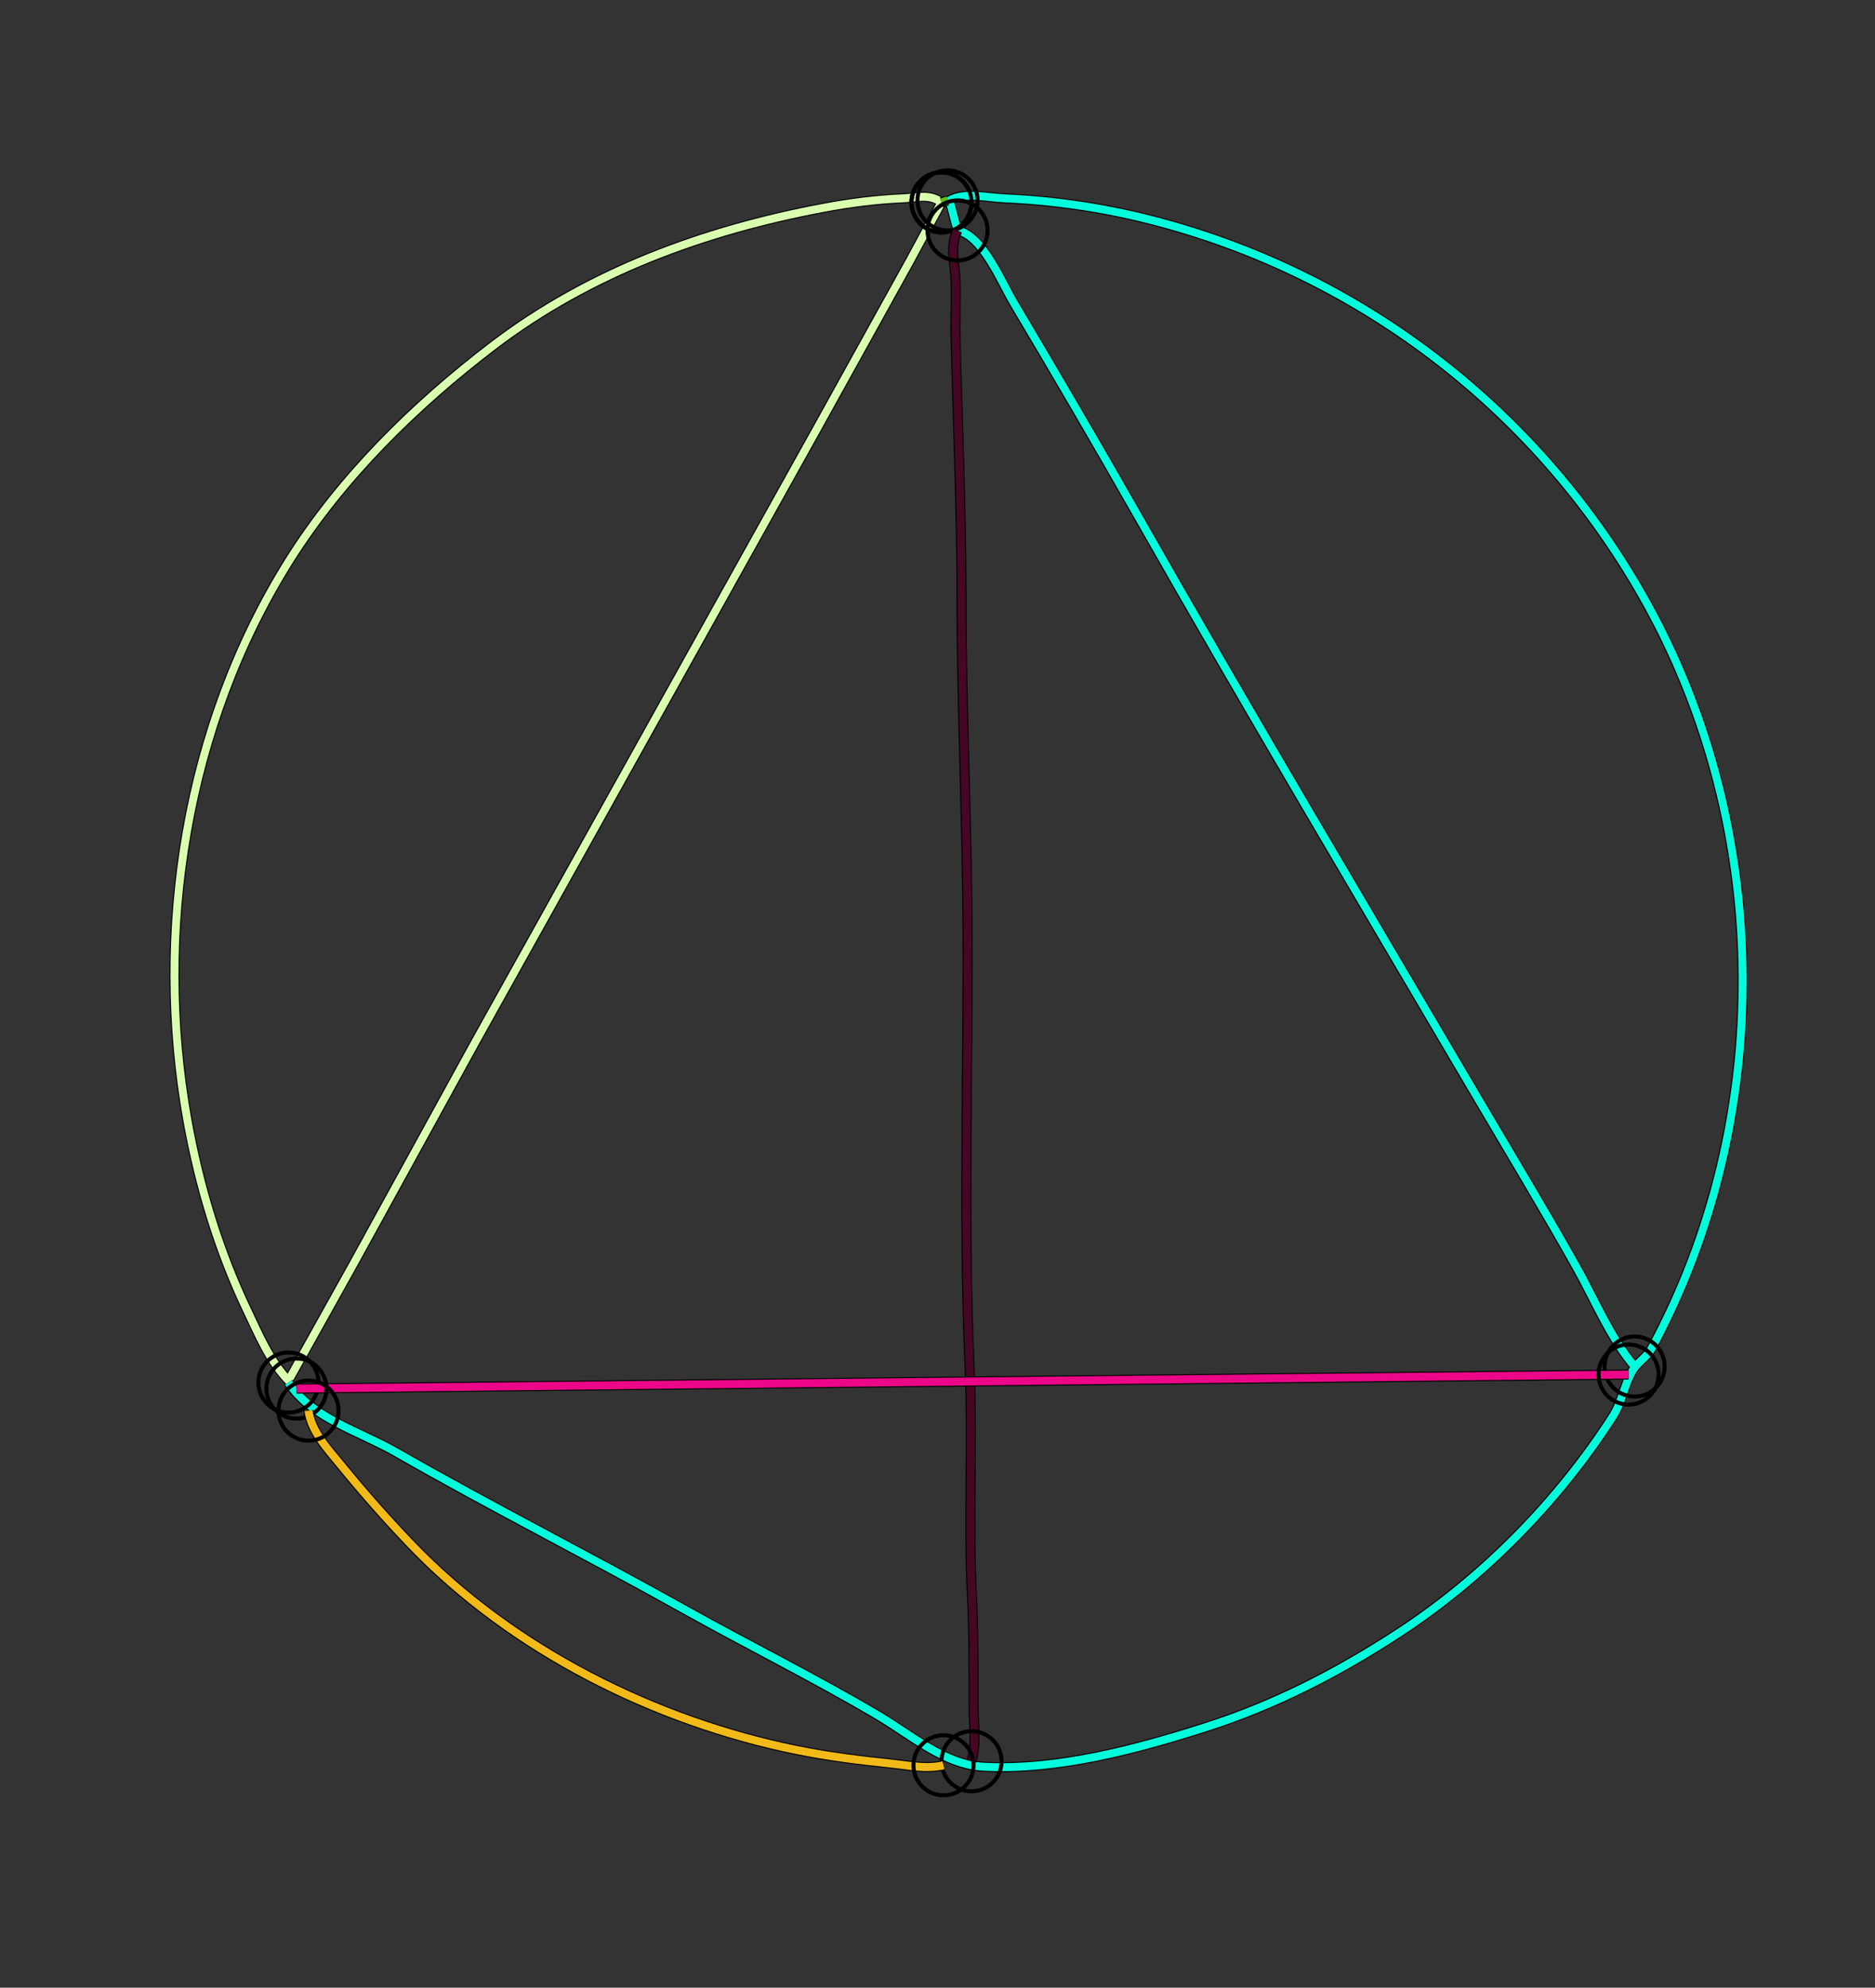 <?xml version="1.0" standalone="yes"?>
<svg width="936" height="992">
<rect width="100%" height="100%" fill="#333333" stroke="none"/>
<path style="stroke:#000000;fill:none;stroke-width:5" d="M"/>
<path style="stroke:#60F682;fill:none;stroke-width:4" d="M"/>
<path style="stroke:#000000;fill:none;stroke-width:5" d="M470 101L454.34 130L406.139 217L237.309 520L176.336 631L144 689C134.564 679.112 129.231 666.197 123.413 654C109.059 623.912 99.429 591.751 93.537 559C76.6 464.862 92.958 361.86 144.268 280C170.389 238.327 207.155 202.326 246 172.664C294.316 135.77 351.78 114.87 411 103.739C424.388 101.223 437.342 99.559 451 98.961C458.031 98.653 463.857 96.581 470 101"/>
<path style="stroke:#DAFEB0;fill:none;stroke-width:4" d="M470 101L454.34 130L406.139 217L237.309 520L176.336 631L144 689C134.564 679.112 129.231 666.197 123.413 654C109.059 623.912 99.429 591.751 93.537 559C76.6 464.862 92.958 361.86 144.268 280C170.389 238.327 207.155 202.326 246 172.664C294.316 135.77 351.78 114.87 411 103.739C424.388 101.223 437.342 99.559 451 98.961C458.031 98.653 463.857 96.581 470 101"/>
<circle stroke="#000000" fill="none" stroke-width="2" r="15" cx="470" cy="101"/>
<circle stroke="#000000" fill="none" stroke-width="2" r="15" cx="470" cy="101"/>
<path style="stroke:#000000;fill:none;stroke-width:5" d="M816 682C803.925 667.796 795.908 648.247 786.768 632C770.123 602.413 752.524 573.312 735.29 544C679.344 448.846 622.892 353.967 568.336 258C547.927 222.098 527.089 186.477 505.995 151C499.878 140.713 490.552 117.533 478 115L474 100C481.978 95.742 492.367 98.583 501 98.961C525.689 100.042 549.983 103.535 574 109.626C679.597 136.406 769.185 205.725 822.06 301C884.822 414.089 886.134 559.006 824.471 672.996C822.083 677.41 817.475 679.755 814.968 684.015C810.823 691.06 809.799 699.626 805.06 707C778.061 749.014 740.811 787.043 699 814.457C668.525 834.438 636.753 850.845 602 861.955C567.233 873.07 527.846 883.62 491 881.734C471.494 880.735 455.139 866.02 438 855.927C406.183 837.189 373.144 820.833 341 802.862C293.607 776.365 245.128 751.9 198 724.914C179.202 714.151 155.847 707.979 144 690"/>
<path style="stroke:#03FBDC;fill:none;stroke-width:4" d="M816 682C803.925 667.796 795.908 648.247 786.768 632C770.123 602.413 752.524 573.312 735.29 544C679.344 448.846 622.892 353.967 568.336 258C547.927 222.098 527.089 186.477 505.995 151C499.878 140.713 490.552 117.533 478 115L474 100C481.978 95.742 492.367 98.583 501 98.961C525.689 100.042 549.983 103.535 574 109.626C679.597 136.406 769.185 205.725 822.06 301C884.822 414.089 886.134 559.006 824.471 672.996C822.083 677.41 817.475 679.755 814.968 684.015C810.823 691.06 809.799 699.626 805.06 707C778.061 749.014 740.811 787.043 699 814.457C668.525 834.438 636.753 850.845 602 861.955C567.233 873.07 527.846 883.62 491 881.734C471.494 880.735 455.139 866.02 438 855.927C406.183 837.189 373.144 820.833 341 802.862C293.607 776.365 245.128 751.9 198 724.914C179.202 714.151 155.847 707.979 144 690"/>
<circle stroke="#000000" fill="none" stroke-width="2" r="15" cx="816" cy="682"/>
<circle stroke="#000000" fill="none" stroke-width="2" r="15" cx="144" cy="690"/>
<path style="stroke:#000000;fill:none;stroke-width:5" d="M470 101L473 100"/>
<path style="stroke:#63C010;fill:none;stroke-width:4" d="M470 101L473 100"/>
<circle stroke="#000000" fill="none" stroke-width="2" r="15" cx="470" cy="101"/>
<circle stroke="#000000" fill="none" stroke-width="2" r="15" cx="473" cy="100"/>
<path style="stroke:#000000;fill:none;stroke-width:5" d="M478 115C474.264 122 476.392 130.426 476.91 138C477.561 147.507 476.751 157.428 476.985 167C478.062 210.95 480 255.041 480 299C480 353.666 482.736 408.37 482.999 463C483.352 536.061 480.86 609.757 484.039 683C485.684 720.885 483.271 759.266 485.209 797C486.132 814.972 485.993 832.969 486 851C486.004 860.115 487.619 870.141 485 879"/>
<path style="stroke:#450723;fill:none;stroke-width:4" d="M478 115C474.264 122 476.392 130.426 476.91 138C477.561 147.507 476.751 157.428 476.985 167C478.062 210.95 480 255.041 480 299C480 353.666 482.736 408.37 482.999 463C483.352 536.061 480.86 609.757 484.039 683C485.684 720.885 483.271 759.266 485.209 797C486.132 814.972 485.993 832.969 486 851C486.004 860.115 487.619 870.141 485 879"/>
<circle stroke="#000000" fill="none" stroke-width="2" r="15" cx="478" cy="115"/>
<circle stroke="#000000" fill="none" stroke-width="2" r="15" cx="485" cy="879"/>
<path style="stroke:#000000;fill:none;stroke-width:5" d="M148 693L813 686"/>
<path style="stroke:#EB0788;fill:none;stroke-width:4" d="M148 693L813 686"/>
<circle stroke="#000000" fill="none" stroke-width="2" r="15" cx="148" cy="693"/>
<circle stroke="#000000" fill="none" stroke-width="2" r="15" cx="813" cy="686"/>
<path style="stroke:#000000;fill:none;stroke-width:5" d="M154 704C155.452 714.561 163.598 723.116 170.116 731.09C181.539 745.064 193.07 758.167 205.576 771.17C255.932 823.528 327.126 859.162 398 873.449C413.585 876.591 429.196 878.532 445 880.173C453.627 881.069 462.409 883.045 471 881"/>
<path style="stroke:#F1BA18;fill:none;stroke-width:4" d="M154 704C155.452 714.561 163.598 723.116 170.116 731.09C181.539 745.064 193.07 758.167 205.576 771.17C255.932 823.528 327.126 859.162 398 873.449C413.585 876.591 429.196 878.532 445 880.173C453.627 881.069 462.409 883.045 471 881"/>
<circle stroke="#000000" fill="none" stroke-width="2" r="15" cx="154" cy="704"/>
<circle stroke="#000000" fill="none" stroke-width="2" r="15" cx="471" cy="881"/>
</svg>